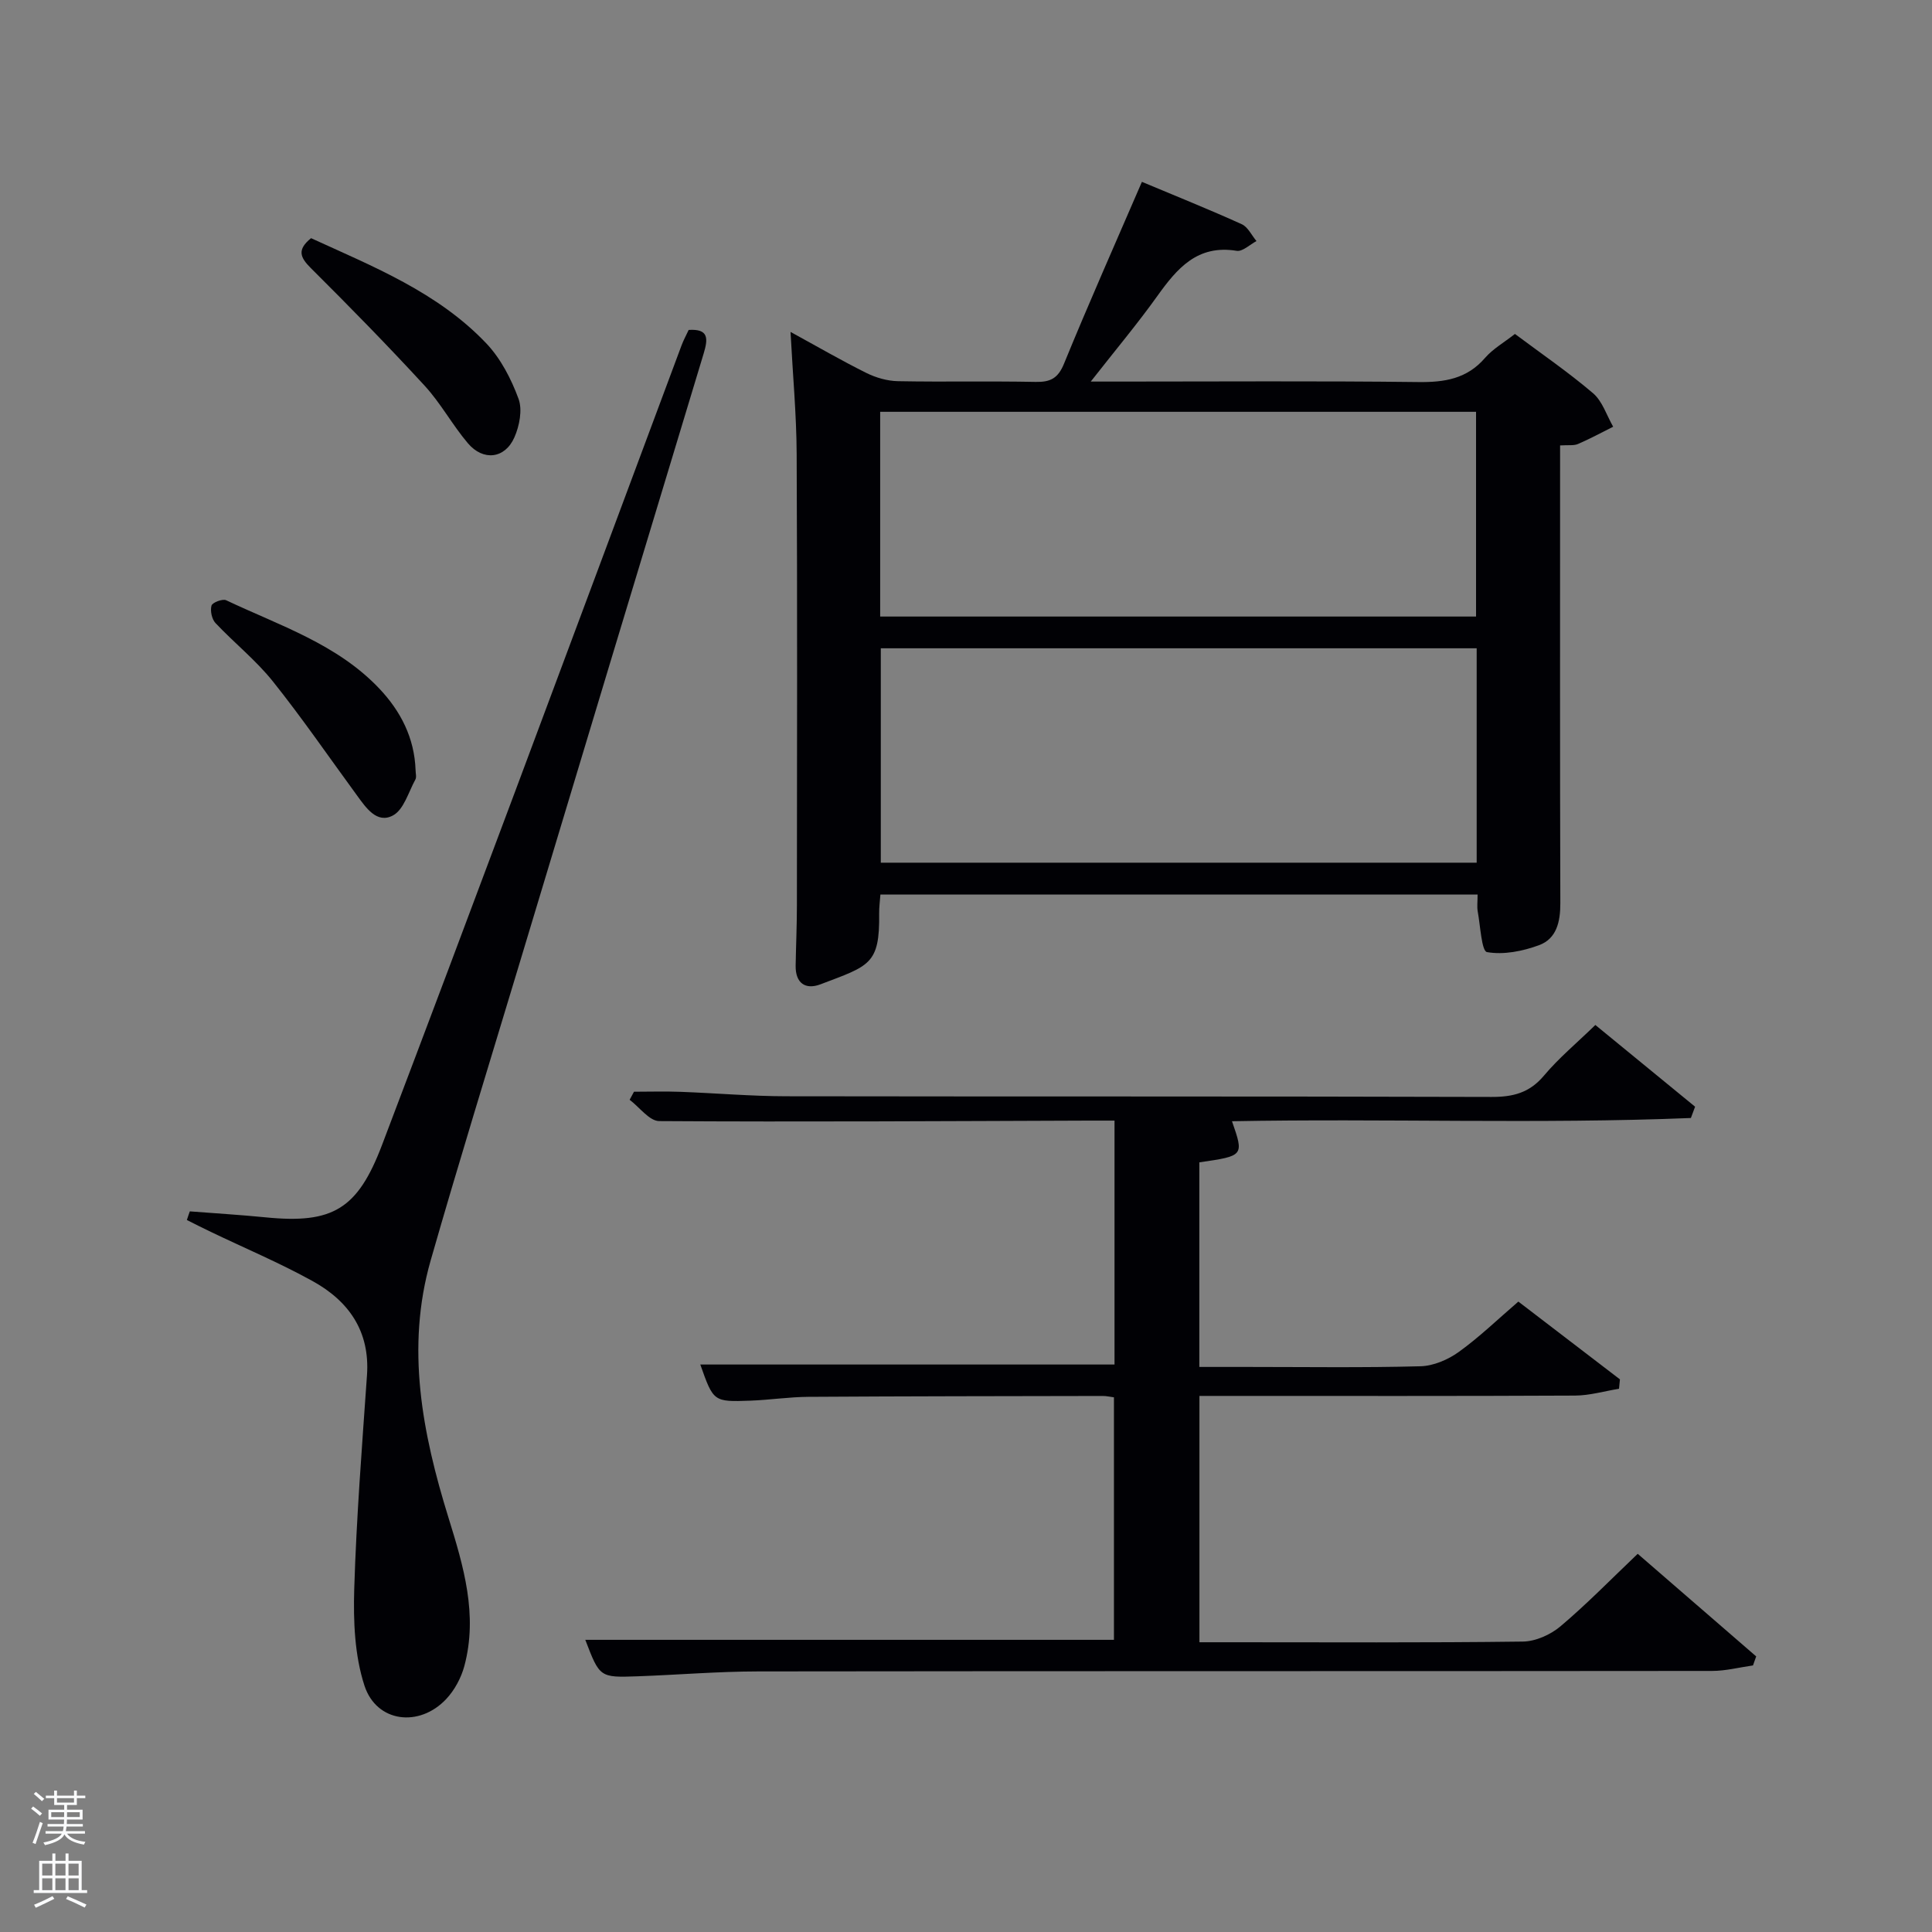 <svg enable-background="new 0 0 400 400" viewBox="0 0 400 400" xmlns="http://www.w3.org/2000/svg"><rect x="0" y="0" width="400" height="400" fill="#808080" stroke="none"/><path d="m6.44 374.46.42-.45c.65.47 1.27.95 1.85 1.44l-.45.49c-.65-.56-1.25-1.06-1.82-1.48m.93 7.33-.63-.26c.55-1.36 1.05-2.8 1.52-4.33.19.1.38.19.59.27-.46 1.29-.95 2.73-1.48 4.32m-.38-10.38.44-.42c.43.34 1.01.82 1.74 1.44l-.49.49c-.53-.51-1.09-1.01-1.69-1.51m2.5.35h1.72v-1.04h.59v1.04h3.52v-1.04h.59v1.04h1.75v.53h-1.75v1.42h-2.03v.97h3.22v2.03h-3.24c0 .35-.01.66-.03.93h3.32v.53h-3.37c-.03.27-.08.58-.15.94h3.96v.53h-3.71c.67.92 1.93 1.48 3.79 1.68-.13.24-.23.44-.29.59-2.13-.38-3.48-1.08-4.04-2.12-.43.97-1.77 1.72-4.03 2.23-.09-.19-.2-.37-.33-.55 2.1-.42 3.37-1.03 3.81-1.83h-3.36v-.53h3.58c.08-.29.13-.61.16-.94h-3.33v-.53h3.39c.02-.27.04-.58.04-.93h-3.23v-2.03h3.25v-.97h-2.07v-1.42h-1.73zm1.12 3.44v1h2.65c.01-.3.02-.44.02-.4v-.25-.35zm1.19-2h3.52v-.91h-3.52zm4.71 2h-2.63v.59c0 .15-.01.28-.01.4h2.64z" fill="#fafbfc"/><path d="m13.56 383.74h.63v1.52h2.72v6.07h1.13v.6h-11.06v-.6h1.13v-6.07h2.73v-1.52h.63v1.52h2.1v-1.52zm-2.69 8.83.38.56c-1.24.63-2.53 1.25-3.85 1.85-.1-.21-.21-.42-.34-.63 1.36-.55 2.63-1.15 3.81-1.78m-2.13-4.27h2.1v-2.45h-2.1zm0 3.04h2.1v-2.46h-2.1zm2.72-3.04h2.1v-2.45h-2.1zm0 3.04h2.1v-2.46h-2.1zm6.07 3.6c-1.41-.71-2.7-1.3-3.86-1.78l.35-.56c1.45.62 2.75 1.19 3.88 1.72zm-1.25-9.09h-2.1v2.45h2.1zm-2.09 5.49h2.1v-2.46h-2.1z" fill="#fafbfc"/><g fill="#010105"><path d="m305.92 185.2c-41.44 0-82.37 0-123.64 0-.1 1.39-.28 2.66-.26 3.93.14 10.61-2.04 10.81-12.14 14.66-3.1 1.18-5.21-.21-5.15-3.86.07-4.16.26-8.32.26-12.48.02-31.16.1-62.33-.05-93.49-.04-8.13-.8-16.26-1.27-25.24 5.6 3.06 10.56 5.94 15.69 8.49 1.99.99 4.35 1.67 6.56 1.71 9.5.18 19-.04 28.5.15 3.07.06 4.64-.75 5.88-3.79 5.09-12.44 10.55-24.73 16.12-37.63 7.04 2.95 13.92 5.71 20.67 8.77 1.28.58 2.05 2.3 3.05 3.49-1.37.72-2.88 2.22-4.1 2.02-8.16-1.33-12.34 3.65-16.45 9.39-4.13 5.77-8.7 11.22-13.76 17.68h5.81c20.67 0 41.33-.15 61.99.1 5.46.07 10.09-.66 13.84-5.01 1.6-1.85 3.86-3.13 6.18-4.95 5.41 4.04 11.03 7.89 16.18 12.28 1.94 1.66 2.81 4.58 4.16 6.93-2.43 1.21-4.81 2.51-7.3 3.58-.86.37-1.97.18-3.69.29v5.29c0 29.83-.04 59.66.05 89.49.01 3.84-.77 7.35-4.41 8.69-3.39 1.25-7.35 2.04-10.78 1.43-1.11-.2-1.37-5.45-1.91-8.4-.18-.96-.03-1.98-.03-3.52zm-123.56-50.98v44.39h123.37c0-14.99 0-29.58 0-44.39-41.18 0-82.1 0-123.37 0zm-.13-6.57h123.37c0-14.4 0-28.45 0-42.39-41.32 0-82.23 0-123.37 0z"/><path d="m362.94 344.81c-2.83.4-5.66 1.14-8.49 1.14-65.83.07-131.67.01-197.5.1-8.31.01-16.62.71-24.93 1.01-7.86.28-7.86.23-10.84-7.55h109.45c0-16.46 0-33.18 0-50.21-.75-.09-1.53-.28-2.31-.28-20.33.04-40.66.05-61 .18-3.98.03-7.95.64-11.93.79-7.68.28-7.68.22-10.4-7.48h85.76c0-16.58 0-33.18 0-50.5-1.76 0-3.51-.01-5.27 0-29.66.1-59.33.29-88.99.1-2.05-.01-4.09-2.88-6.13-4.41.3-.56.6-1.11.9-1.67 3.2 0 6.41-.1 9.61.02 7.31.27 14.62.91 21.93.92 48.67.08 97.33-.01 146 .14 4.48.01 7.86-.85 10.85-4.4 3.07-3.66 6.81-6.76 10.65-10.5 6.89 5.64 13.77 11.28 20.65 16.92-.29.78-.58 1.56-.87 2.34-31.64 1.28-63.33.07-95.01.67 2.49 7.17 2.49 7.17-6.76 8.51v42.36h9.79c12 0 24 .18 36-.14 2.69-.07 5.69-1.36 7.92-2.96 4.29-3.09 8.13-6.81 12.34-10.43 7.19 5.5 14.11 10.8 21.03 16.1-.06.65-.12 1.3-.19 1.95-3.04.49-6.08 1.4-9.12 1.41-24 .12-48 .07-72 .07-1.81 0-3.62 0-5.75 0v51h6.45c20.17 0 40.33.12 60.5-.14 2.64-.03 5.74-1.42 7.79-3.15 5.45-4.6 10.46-9.74 16-15.02 8.27 7.16 16.4 14.2 24.53 21.24-.21.61-.44 1.24-.66 1.87z"/><path d="m39.3 250.8c5.24.41 10.48.72 15.71 1.24 13.89 1.38 19.04-1.7 24.09-15 9.25-24.36 18.42-48.76 27.55-73.17 11.52-30.77 22.96-61.56 34.45-92.34.4-1.08.96-2.1 1.48-3.22 4.16-.27 4.04 1.78 3.11 4.87-12.85 42.38-25.63 84.79-38.41 127.2-6.08 20.17-12.31 40.31-18.11 60.56-5.19 18.11-1.73 35.82 3.68 53.27 3.12 10.06 6.13 20.11 3.29 30.72-.66 2.45-2.02 4.99-3.75 6.83-5.57 5.94-14.43 4.88-16.93-2.76-2.04-6.25-2.32-13.34-2.12-20.01.45-14.77 1.61-29.51 2.64-44.26.64-9.13-3.79-15.37-11.27-19.5-6.82-3.77-14.04-6.81-21.08-10.19-1.66-.79-3.3-1.63-4.94-2.45.18-.59.4-1.19.61-1.79z"/><path d="m86.04 159.42c0 .67.24 1.46-.04 1.97-1.43 2.61-2.4 6.24-4.64 7.44-3.33 1.79-5.59-1.6-7.48-4.19-5.77-7.88-11.3-15.95-17.39-23.57-3.51-4.39-8.01-7.97-11.88-12.08-.76-.81-1.12-2.54-.82-3.61.17-.63 2.29-1.45 3.02-1.11 11.06 5.24 22.98 9.06 31.71 18.28 4.46 4.71 7.28 10.24 7.52 16.87z"/><path d="m64.4 49.31c12.86 5.89 26.23 11.19 36.3 21.8 2.97 3.13 5.14 7.34 6.65 11.44.85 2.29.2 5.64-.86 8.02-1.96 4.42-6.45 4.93-9.61 1.21-3.22-3.79-5.62-8.29-8.97-11.93-7.65-8.32-15.57-16.4-23.58-24.37-2.2-2.2-2.87-3.78.07-6.17z"/></g></svg>